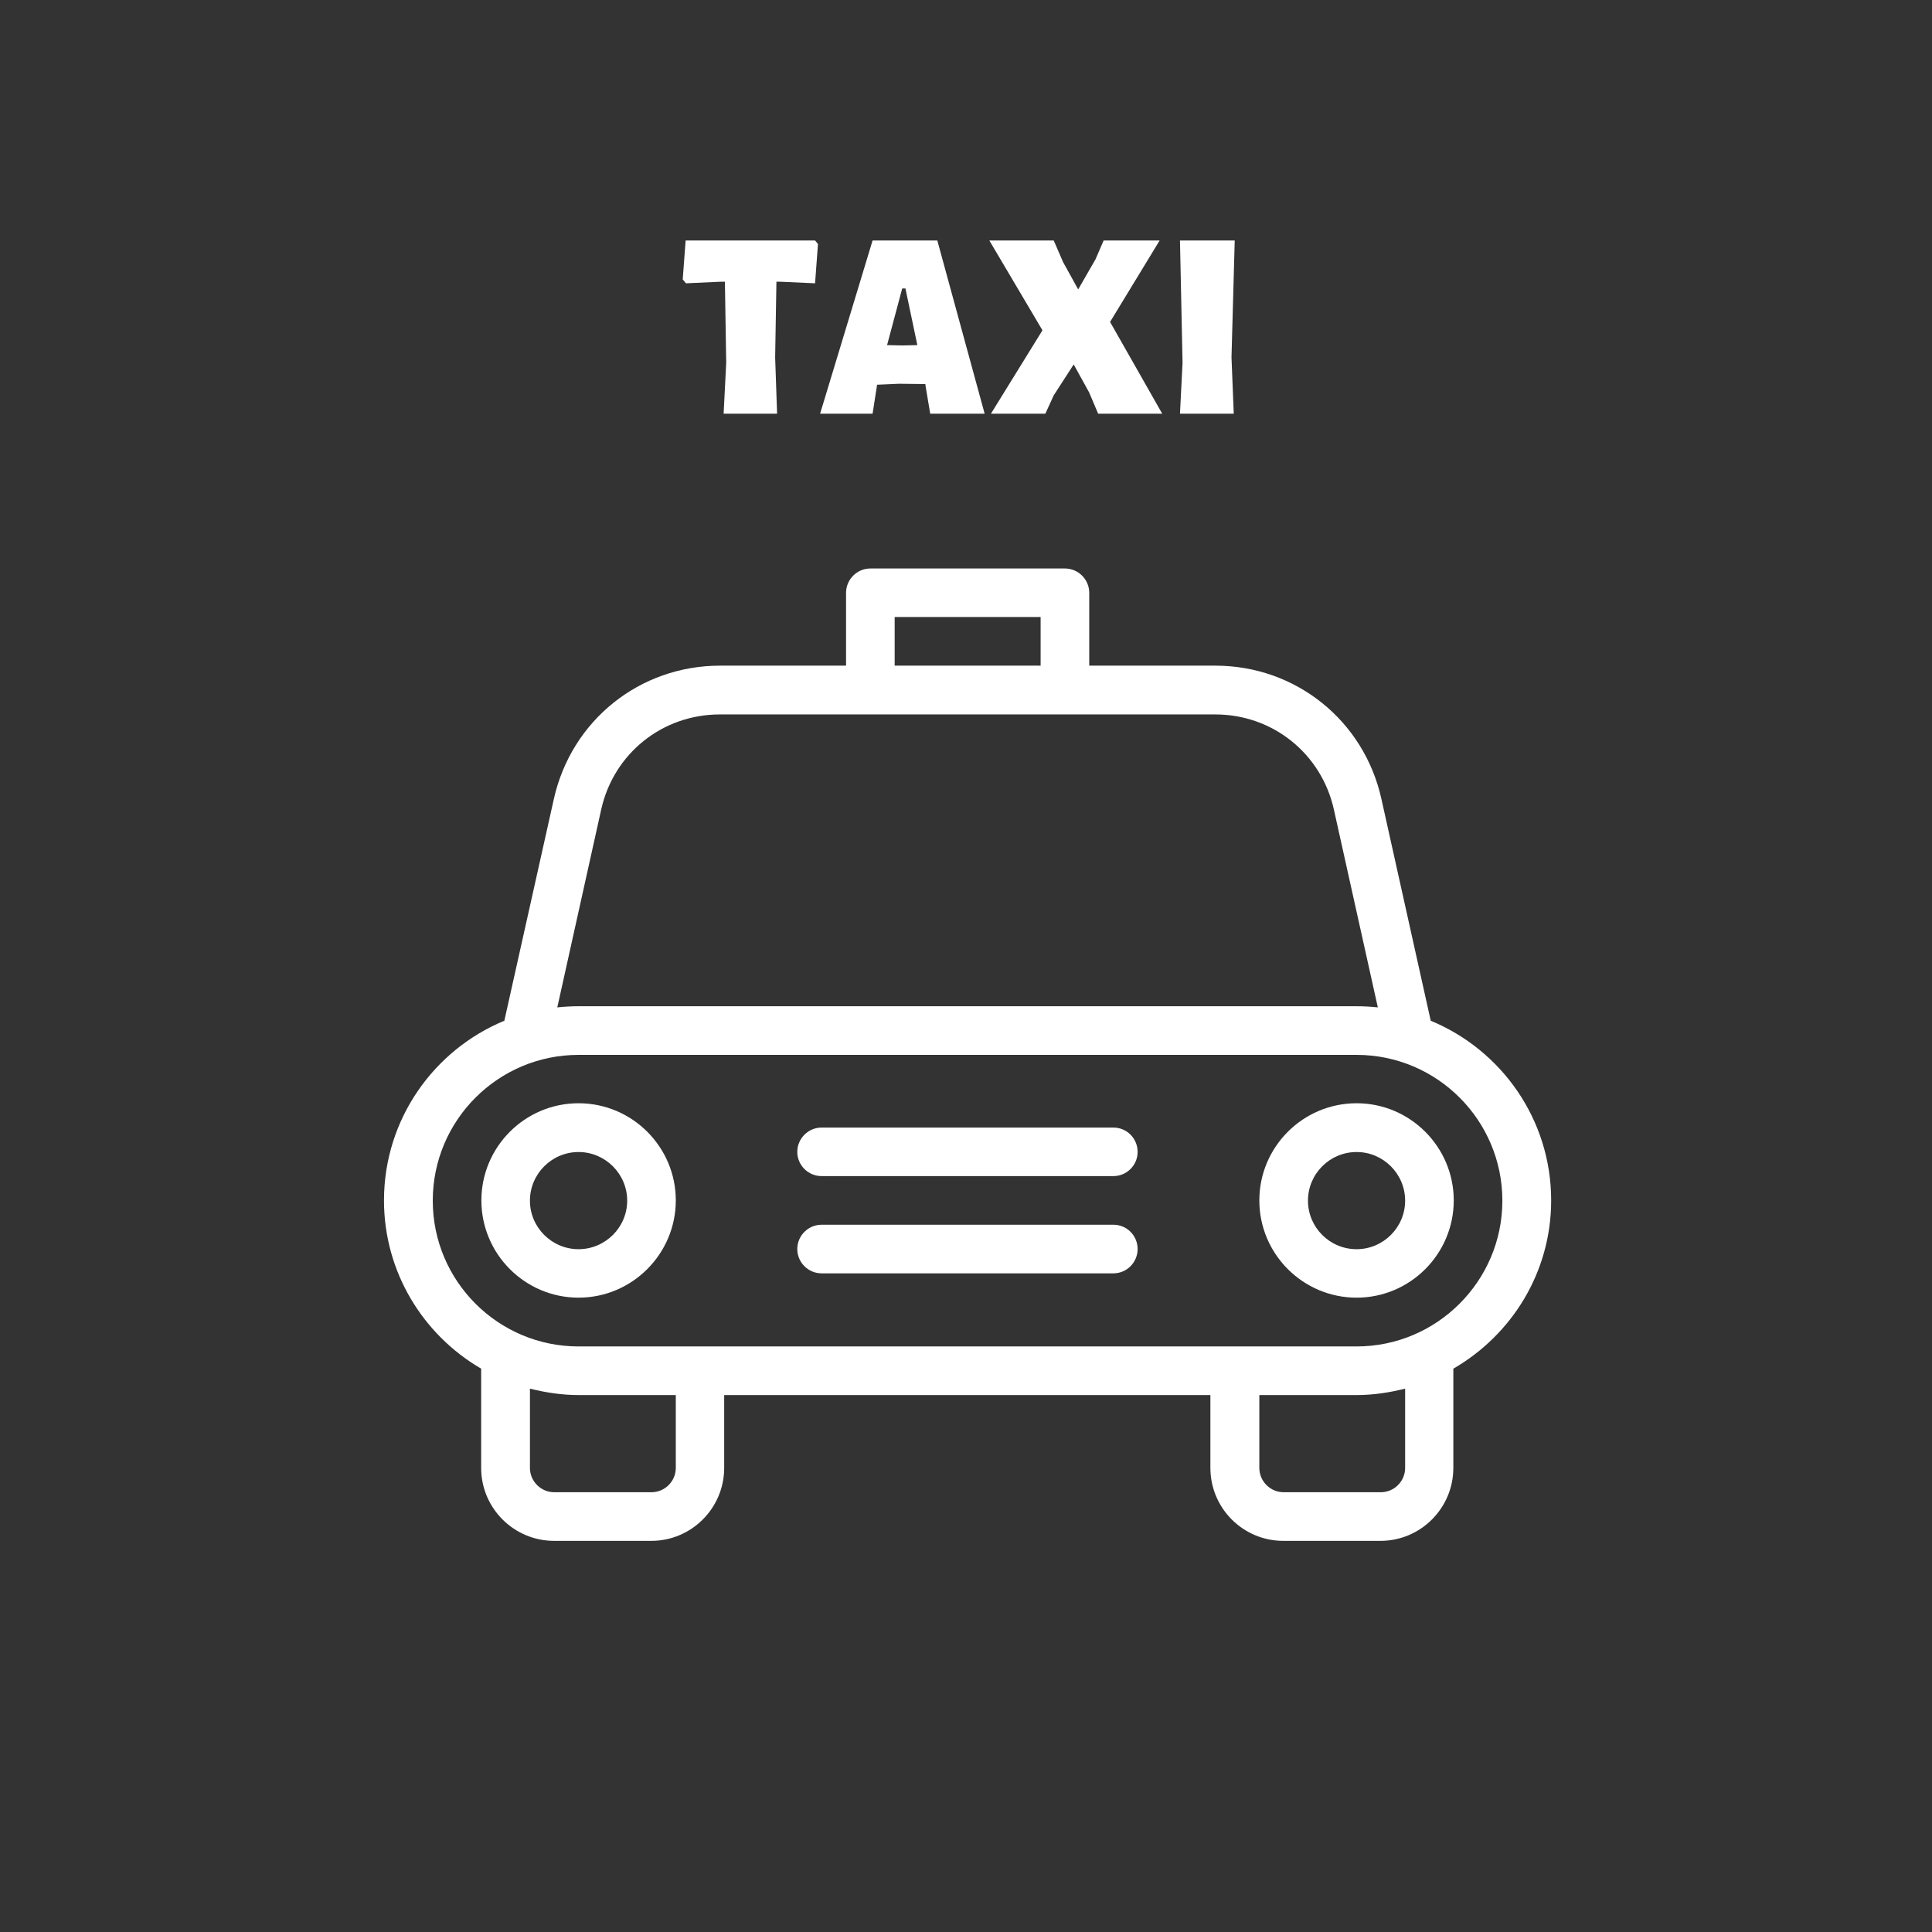 <svg xmlns="http://www.w3.org/2000/svg" xmlns:xlink="http://www.w3.org/1999/xlink" width="125" zoomAndPan="magnify" viewBox="0 0 93.75 93.75" height="125" preserveAspectRatio="xMidYMid meet" version="1.0"><rect x="0" y="0" width="93.75" height="93.75" fill="#333333" stroke="none"/><defs><g/></defs><path fill="#ffffff" d="M 42.234 27.586 C 41.586 27.586 41.055 28.117 41.055 28.766 L 41.055 32.301 L 34.938 32.301 C 31.035 32.301 27.727 34.961 26.875 38.773 L 24.473 49.531 C 21.047 50.949 18.633 54.32 18.633 58.25 C 18.633 61.734 20.535 64.777 23.348 66.414 L 23.348 71.23 C 23.348 73.188 24.941 74.77 26.887 74.77 L 31.605 74.77 C 33.559 74.77 35.141 73.176 35.141 71.23 L 35.141 67.695 L 58.734 67.695 L 58.734 71.23 C 58.734 73.188 60.324 74.77 62.27 74.77 L 66.988 74.77 C 68.941 74.77 70.523 73.176 70.523 71.23 L 70.523 66.414 C 73.355 64.777 75.27 61.742 75.27 58.25 C 75.27 54.32 72.855 50.949 69.426 49.531 L 67.031 38.762 C 66.184 34.961 62.875 32.301 58.973 32.301 L 52.855 32.301 L 52.855 28.766 C 52.855 28.117 52.324 27.586 51.676 27.586 Z M 43.414 29.941 L 50.496 29.941 L 50.496 32.301 L 43.414 32.301 Z M 34.93 34.668 L 58.973 34.668 C 61.758 34.668 64.125 36.57 64.727 39.285 L 66.859 48.883 C 66.52 48.848 66.172 48.828 65.828 48.828 L 28.074 48.828 C 27.727 48.828 27.383 48.848 27.043 48.883 L 29.172 39.285 C 29.777 36.562 32.141 34.668 34.93 34.668 Z M 28.074 51.188 L 65.828 51.188 C 69.73 51.188 72.902 54.359 72.902 58.262 C 72.902 62.156 69.73 65.336 65.828 65.336 L 28.074 65.336 C 24.172 65.336 21 62.164 21 58.262 C 21 54.359 24.172 51.188 28.074 51.188 Z M 28.074 53.535 C 25.469 53.535 23.359 55.656 23.359 58.25 C 23.359 60.855 25.48 62.969 28.074 62.969 C 30.672 62.969 32.793 60.848 32.793 58.25 C 32.793 55.656 30.68 53.535 28.074 53.535 Z M 65.828 53.535 C 63.223 53.535 61.109 55.656 61.109 58.25 C 61.109 60.855 63.23 62.969 65.828 62.969 C 68.43 62.969 70.543 60.848 70.543 58.25 C 70.543 55.656 68.43 53.535 65.828 53.535 Z M 39.867 54.715 C 39.219 54.715 38.688 55.246 38.688 55.895 C 38.688 56.543 39.219 57.07 39.867 57.07 L 54.027 57.07 C 54.676 57.07 55.203 56.543 55.203 55.895 C 55.203 55.246 54.684 54.715 54.027 54.715 Z M 28.074 55.902 C 29.371 55.902 30.434 56.961 30.434 58.262 C 30.434 59.559 29.371 60.617 28.074 60.617 C 26.777 60.617 25.715 59.559 25.715 58.262 C 25.715 56.961 26.777 55.902 28.074 55.902 Z M 65.828 55.902 C 67.125 55.902 68.184 56.961 68.184 58.262 C 68.184 59.559 67.125 60.617 65.828 60.617 C 64.527 60.617 63.469 59.559 63.469 58.262 C 63.469 56.961 64.527 55.902 65.828 55.902 Z M 39.867 59.43 C 39.219 59.43 38.688 59.961 38.688 60.609 C 38.688 61.258 39.219 61.789 39.867 61.789 L 54.027 61.789 C 54.676 61.789 55.203 61.258 55.203 60.609 C 55.203 59.961 54.684 59.43 54.027 59.43 Z M 25.715 67.383 C 26.477 67.574 27.262 67.695 28.074 67.695 L 32.793 67.695 L 32.793 71.23 C 32.793 71.879 32.262 72.41 31.613 72.41 L 26.895 72.41 C 26.246 72.41 25.715 71.879 25.715 71.23 Z M 68.184 67.383 L 68.184 71.23 C 68.184 71.879 67.652 72.41 67.004 72.41 L 62.289 72.41 C 61.641 72.41 61.109 71.879 61.109 71.23 L 61.109 67.695 L 65.828 67.695 C 66.641 67.695 67.426 67.574 68.184 67.383 Z M 68.184 67.383 " fill-opacity="1" fill-rule="nonzero"/><g fill="#ffffff" fill-opacity="1"><g transform="translate(33.02, 20.075)"><g><path d="M 6.672 -8.234 L 6.531 -6.328 L 4.812 -6.406 L 4.656 -6.406 L 4.594 -2.734 L 4.688 0 L 2.094 0 L 2.219 -2.469 L 2.156 -6.406 L 1.984 -6.406 L 0.266 -6.328 L 0.109 -6.516 L 0.25 -8.406 L 6.531 -8.406 Z M 6.672 -8.234 "/></g></g></g><g fill="#ffffff" fill-opacity="1"><g transform="translate(39.764, 20.075)"><g><path d="M 8.016 0 L 5.375 0 L 5.141 -1.391 L 5.141 -1.438 L 3.859 -1.453 L 2.797 -1.406 L 2.578 0 L 0.031 0 L 2.578 -8.406 L 5.719 -8.406 Z M 4.75 -3.328 L 4.172 -6.078 L 4.016 -6.078 L 3.281 -3.328 L 4.016 -3.312 Z M 4.75 -3.328 "/></g></g></g><g fill="#ffffff" fill-opacity="1"><g transform="translate(47.913, 20.075)"><g><path d="M 5.953 -4.453 L 8.484 0 L 5.375 0 L 4.938 -1.031 L 4.188 -2.391 L 3.219 -0.891 L 2.812 0 L 0.172 0 L 2.672 -4.047 L 0.094 -8.406 L 3.219 -8.406 L 3.672 -7.359 L 4.406 -6.031 L 5.25 -7.5 L 5.641 -8.406 L 8.359 -8.406 Z M 5.953 -4.453 "/></g></g></g><g fill="#ffffff" fill-opacity="1"><g transform="translate(56.477, 20.075)"><g><path d="M 3.281 -2.734 L 3.391 0 L 0.781 0 L 0.906 -2.469 L 0.781 -8.406 L 3.438 -8.406 Z M 3.281 -2.734 "/></g></g></g></svg>
